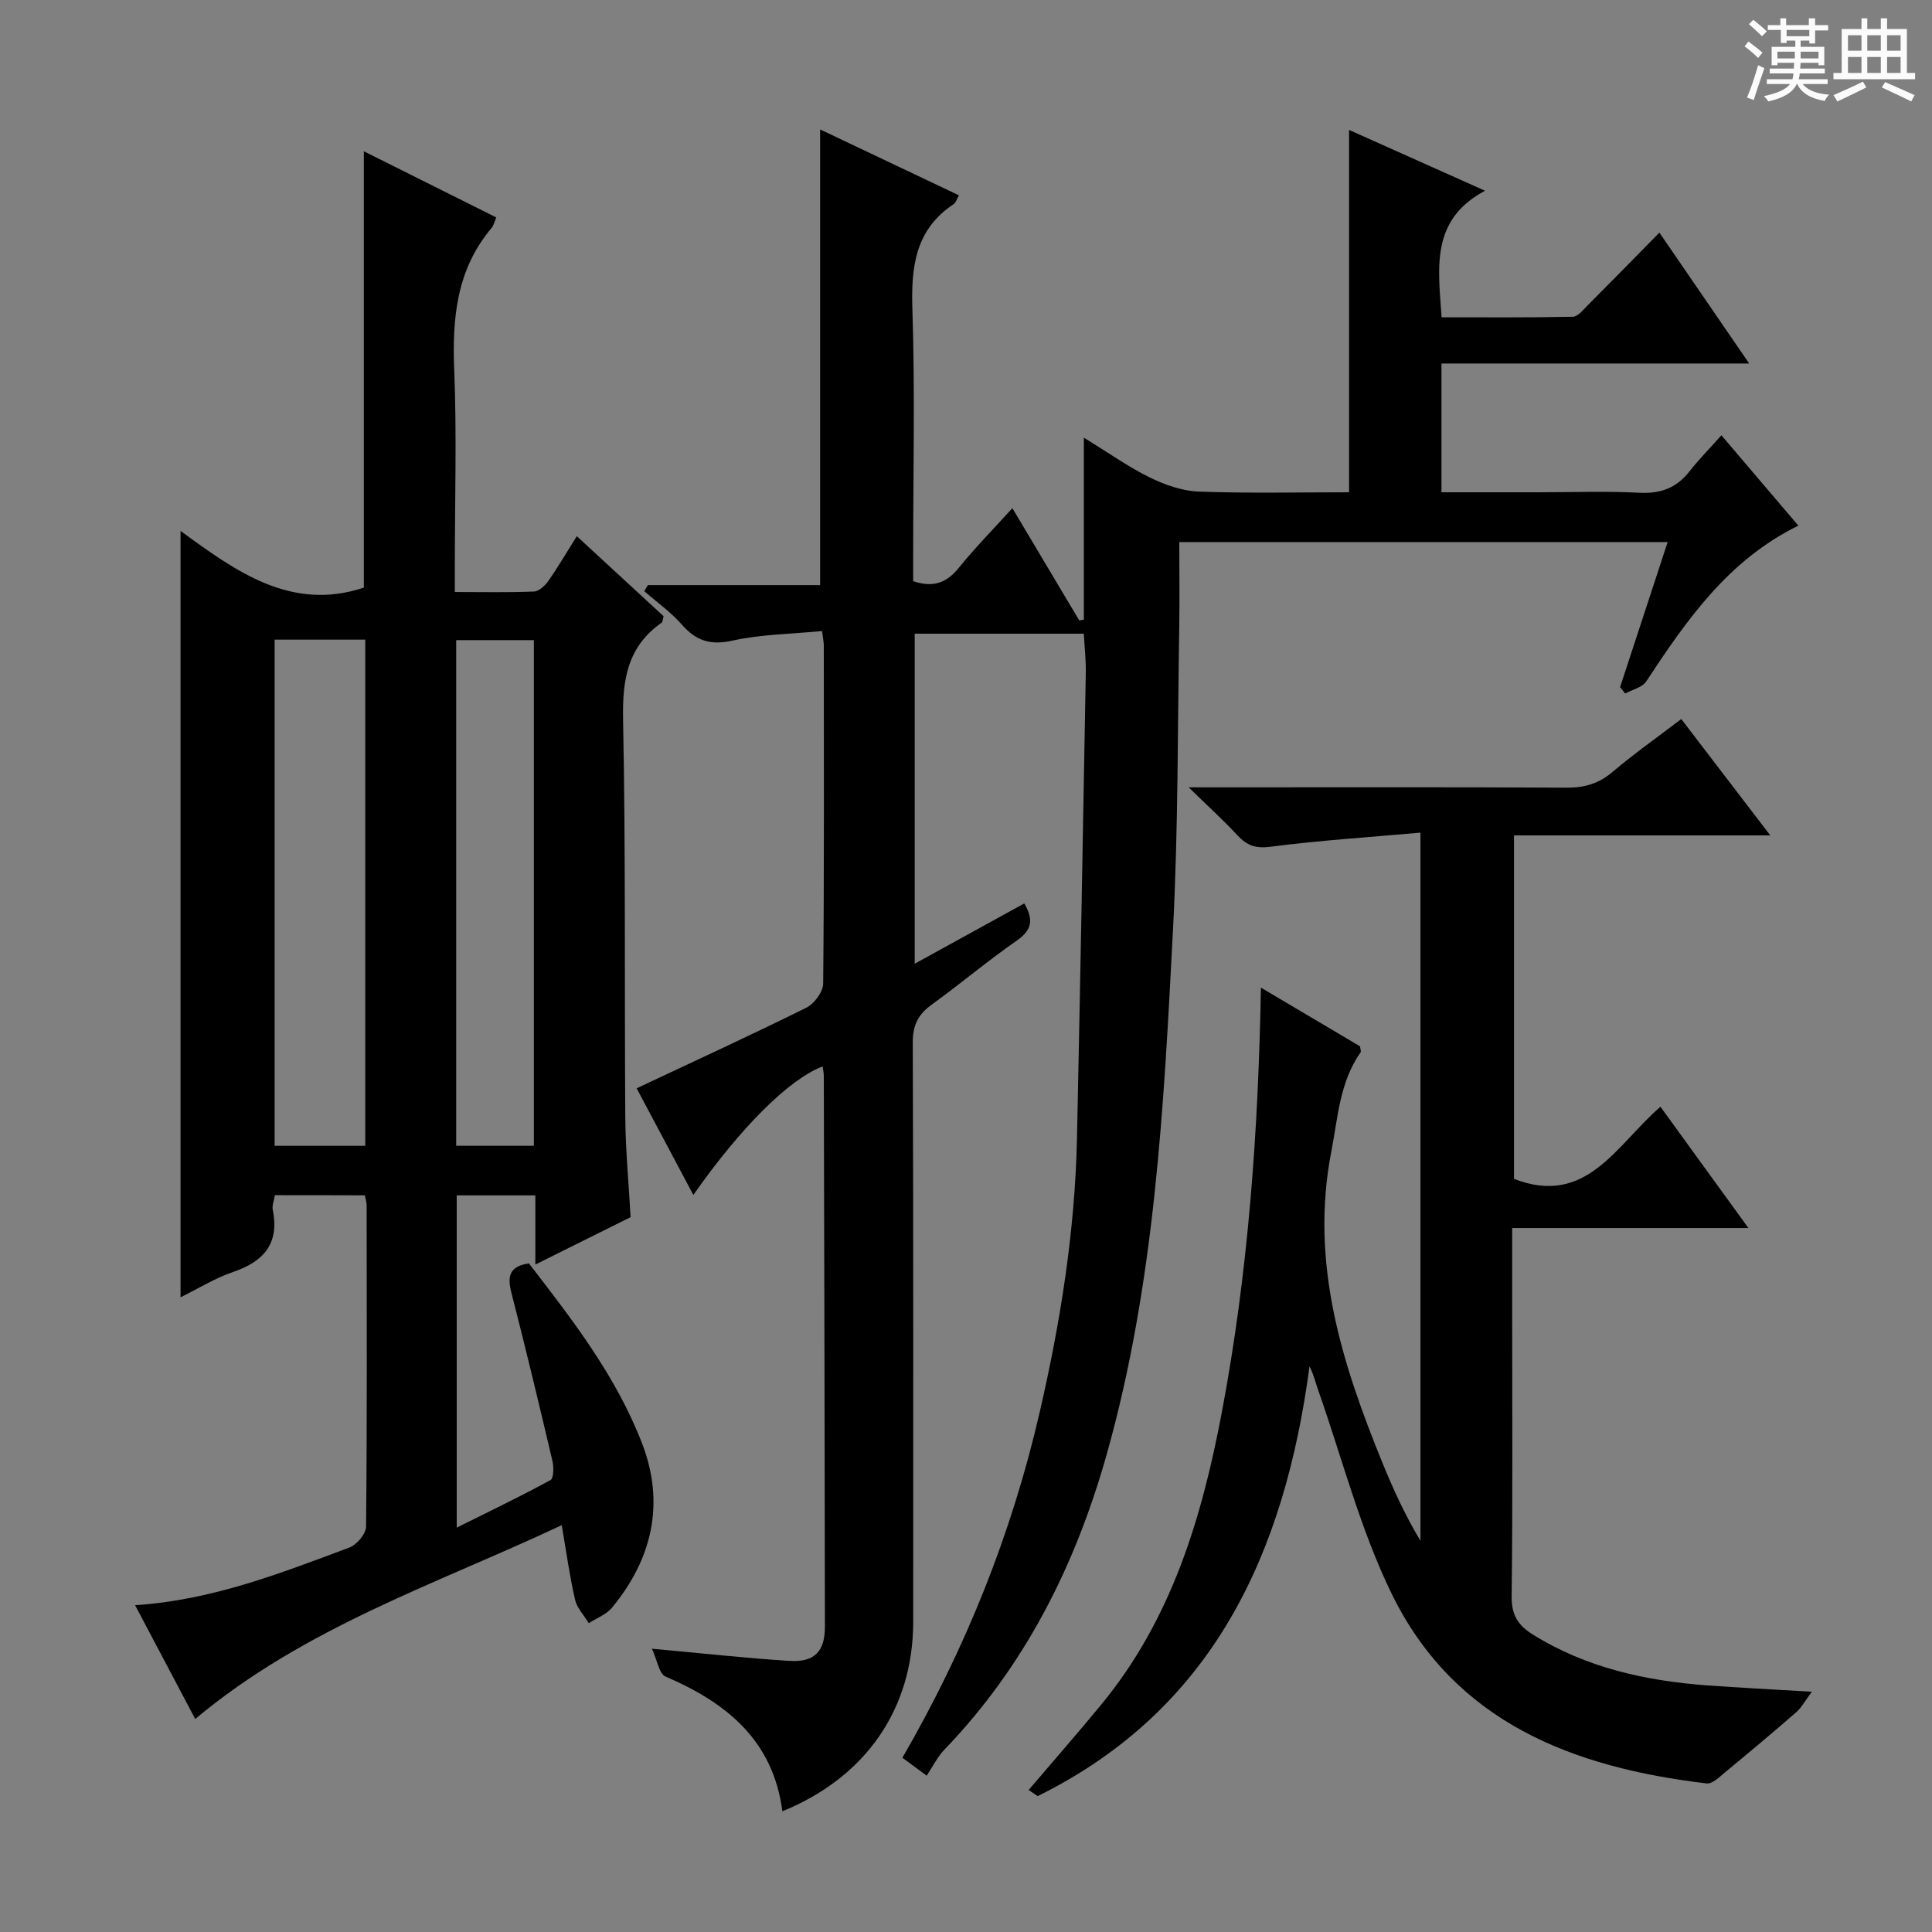 <svg enable-background="new 0 0 400 400" viewBox="0 0 400 400" xmlns="http://www.w3.org/2000/svg"><rect x="0" y="0" width="400" height="400" fill="#808080" stroke="none"/><path d="m361.2 9.6.8-1c.9.7 1.9 1.4 2.9 2.3l-.9 1.1c-1-1-2-1.8-2.8-2.4zm.5 10.6c.9-2.1 1.6-4.3 2.3-6.7.4.2.8.4 1.3.6-.7 2.1-1.5 4.3-2.2 6.6zm.4-15.2.9-.9c1 .8 2 1.6 2.8 2.4l-1 1c-.9-.9-1.8-1.7-2.7-2.5zm12.5-1.2h1.2v1.4h2.7v1.1h-2.7v2.7h-1.2v-.6h-1.8v1.3h4.9v3.8h-1.2v-.5h-3.7c0 .4-.1.9-.1 1.2h5.1v1h-5.2c0 .5-.1.9-.2 1.2h6v1h-5.2c1.1 1.3 2.9 2 5.5 2.2-.4.4-.7.8-.9 1.3-2.9-.5-4.8-1.6-5.7-3.5h-.1c-.8 1.7-2.7 2.9-5.9 3.6-.2-.4-.6-.8-.9-1.1 2.8-.6 4.6-1.4 5.4-2.5h-4.8v-1h5.3c.1-.3.2-.7.2-1.2h-4.9v-1h5c0-.4 0-.8.1-1.2h-3.5v.5h-1.2v-3.8h4.9v-1.3h-1.8v.5h-1.2v-2.7h-2.7v-1h2.6v-1.4h1.2v1.4h4.7v-1.4zm-6.6 8.3h3.6c0-.4 0-.9 0-1.4h-3.6zm1.9-4.6h4.7v-1.3h-4.7zm6.6 3.2h-3.7v1.4h3.7z" fill="#fafbfa"/><path d="m385.3 3.8h1.3v2.2h2.8v-2.2h1.3v2.2h4.1v9.1h1.7v1.3h-16.9v-1.3h1.7v-9.1h4.1v-2.2zm.4 13.1.7 1.2c-1.8.9-3.8 1.9-6 2.9-.2-.4-.5-.8-.8-1.3 2.3-1 4.3-1.9 6.1-2.8zm-3.1-6.4h2.8v-3.2h-2.8zm0 4.6h2.8v-3.3h-2.8zm4-4.6h2.8v-3.2h-2.8zm0 4.6h2.8v-3.3h-2.8zm3.7 1.9c2.1.9 4.1 1.8 6.1 2.7l-.7 1.3c-2.2-1.1-4.2-2-6.1-2.9zm3.2-9.7h-2.8v3.2h2.8zm-2.8 7.8h2.8v-3.3h-2.8z" fill="#fafbfa"/><g fill="#010000"><path d="m161.98 375.01c-1.89-14.65-11.54-22.49-24.18-27.89-1.34-.57-1.72-3.39-2.83-5.77 10.37.94 19.42 1.95 28.48 2.52 5.2.32 7.35-1.95 7.34-7.15-.04-37.99-.14-75.99-.23-113.98 0-.64-.16-1.27-.25-1.95-6.97 2.68-16.85 12.49-26.76 26.61-4.05-7.61-7.97-14.99-11.74-22.08 11.91-5.61 23.6-10.97 35.12-16.68 1.64-.81 3.48-3.28 3.5-5 .22-23.33.14-46.66.13-69.99 0-.65-.15-1.3-.36-3-6.27.61-12.57.66-18.59 1.99-4.57 1.01-7.51.02-10.46-3.34-2.26-2.58-5.15-4.62-7.76-6.9.25-.42.5-.84.75-1.26h35.66c0-31.65 0-62.8 0-94.34 9.43 4.47 18.98 9.01 28.74 13.64-.44.75-.62 1.5-1.09 1.82-7.92 5.26-8.83 12.89-8.55 21.68.55 16.98.16 33.99.16 50.99v5.39c4.14 1.4 6.92.37 9.44-2.75 3.34-4.13 7.08-7.93 11.1-12.36 4.77 8 9.31 15.62 13.84 23.23.32-.05.64-.09.96-.14 0-12.17 0-24.33 0-37.69 5.22 3.21 9.26 6.09 13.65 8.24 3.14 1.54 6.74 2.81 10.17 2.93 10.3.38 20.62.14 31.09.14 0-25.02 0-49.73 0-75.02 8.96 4.01 17.97 8.03 28.15 12.59-11.32 6.04-9.7 15.87-8.99 26.2 9.01 0 18.09.08 27.16-.11 1.05-.02 2.16-1.44 3.08-2.36 4.82-4.83 9.59-9.71 14.85-15.06 6.17 9 12.03 17.55 18.59 27.1-21.82 0-42.64 0-63.71 0v26.66h20c7 0 14.01-.26 20.99.1 4.38.23 7.66-.99 10.34-4.41 1.95-2.47 4.17-4.73 6.63-7.49 5.59 6.57 10.61 12.47 15.93 18.71-14.56 7.14-23.14 19.57-31.51 32.27-.82 1.24-2.86 1.67-4.34 2.48-.35-.44-.7-.88-1.06-1.31 3.24-9.89 6.49-19.78 9.85-30.04-33.78 0-67.02 0-101.11 0 0 5.94.08 11.74-.01 17.52-.35 20.81-.2 41.65-1.28 62.42-1.9 36.66-3.71 73.41-13.77 109.05-6.46 22.88-16.87 43.68-33.55 61-1.49 1.55-2.47 3.59-3.69 5.41-2.54-1.88-3.7-2.73-5.03-3.71 13.11-22.61 22.64-46.4 28.45-71.64 4.3-18.65 7.29-37.49 7.7-56.66.68-32.12 1.25-64.23 1.82-96.35.05-2.62-.26-5.26-.41-8.07-11.84 0-23.27 0-35.01 0v68.33c7.71-4.24 15.14-8.33 22.68-12.48 2.01 3.39 1.58 5.52-1.56 7.7-6.01 4.17-11.62 8.92-17.55 13.21-2.8 2.02-3.98 4.23-3.97 7.83.14 40 .09 79.99.09 119.99-.01 17.93-9.71 32.14-27.09 39.23z"/><path d="m56.92 247.45c-.18 1.11-.63 2.12-.45 3.01 1.41 6.99-1.83 10.72-8.22 12.89-3.71 1.26-7.12 3.4-10.87 5.24 0-52.87 0-105.23 0-158.67 11.49 8.41 22.94 16.74 37.95 11.74 0-29.64 0-59.56 0-90.34 9.14 4.57 18.22 9.1 27.42 13.7-.43 1-.56 1.69-.95 2.15-7.27 8.59-8.19 18.67-7.76 29.44.54 13.31.13 26.66.13 39.99v5.97c5.81 0 11.11.12 16.38-.1 1.03-.04 2.28-1.21 2.97-2.18 2-2.86 3.76-5.88 5.9-9.28 6.1 5.63 12.1 11.17 17.97 16.57-.21.74-.19 1.19-.39 1.33-7.05 4.92-8.16 11.75-8 19.96.55 27.48.27 54.98.46 82.48.05 6.78.71 13.56 1.1 20.65-6.21 3.09-12.53 6.23-19.72 9.81 0-5.3 0-9.69 0-14.32-5.71 0-10.8 0-16.28 0v68.79c6.62-3.3 13.11-6.41 19.42-9.85.67-.37.69-2.7.39-3.98-2.73-11.61-5.52-23.22-8.48-34.77-.85-3.3-.57-5.49 3.61-6.11 8.96 11.59 18.06 23.32 23.43 37.26 4.77 12.38 2.15 23.89-6.23 34.03-1.17 1.42-3.18 2.15-4.79 3.2-.98-1.61-2.45-3.11-2.85-4.86-1.11-4.83-1.79-9.77-2.76-15.43-25.87 12.17-53.21 21.12-75.88 40.13-4.13-7.82-8.2-15.51-12.45-23.56 15.92-1.04 30.12-6.61 44.36-11.94 1.53-.57 3.44-2.83 3.46-4.32.22-22.16.14-44.33.12-66.49 0-.63-.21-1.25-.37-2.11-6.26-.03-12.34-.03-18.62-.03zm-.06-115.02v104.8h18.76c0-35.09 0-69.83 0-104.8-6.4 0-12.47 0-18.76 0zm53.67 104.79c0-35.06 0-69.76 0-104.69-5.5 0-10.7 0-16.08 0v104.69z"/><path d="m375.12 350.26c-1.43 1.91-2.14 3.3-3.24 4.25-4.84 4.21-9.76 8.33-14.71 12.42-1.15.95-2.64 2.44-3.81 2.31-27.63-3.28-52.19-12.59-65.23-39.27-6.51-13.33-10.24-28.02-15.2-42.11-.55-1.55-.9-3.16-1.81-4.97-5.15 38.73-19.92 71.02-56.29 88.98-.62-.43-1.24-.85-1.86-1.28 5.02-5.88 10.11-11.7 15.03-17.67 14.53-17.63 20.83-38.61 24.98-60.59 5.42-28.69 7.53-57.65 8.08-87.85 7.24 4.29 13.96 8.27 20.52 12.15.07.65.25 1.05.12 1.24-4.35 6.2-4.67 13.36-6.07 20.56-4.45 22.98 2.15 43.69 10.54 64.31 2.25 5.52 4.72 10.94 7.92 16.26 0-48.41 0-96.83 0-146.61-10.43.93-20.79 1.59-31.05 2.92-3.11.4-4.88-.26-6.84-2.37-2.89-3.11-6.05-5.98-10.1-9.93h6.27c24 0 47.99-.07 71.99.07 3.71.02 6.66-.85 9.51-3.27 4.41-3.74 9.16-7.08 14.22-10.94 6.07 7.94 11.96 15.64 18.43 24.09-18.22 0-35.45 0-53.06 0v71.11c15.01 5.85 21.15-7.01 30.32-14.93 5.86 8.08 11.64 16.05 18.21 25.11-16.9 0-32.7 0-48.91 0v16.73c0 19.83.13 39.66-.11 59.49-.05 3.91 1.33 6.05 4.44 7.98 11.04 6.85 23.26 9.53 35.98 10.49 6.61.48 13.24.8 21.73 1.32z"/></g></svg>